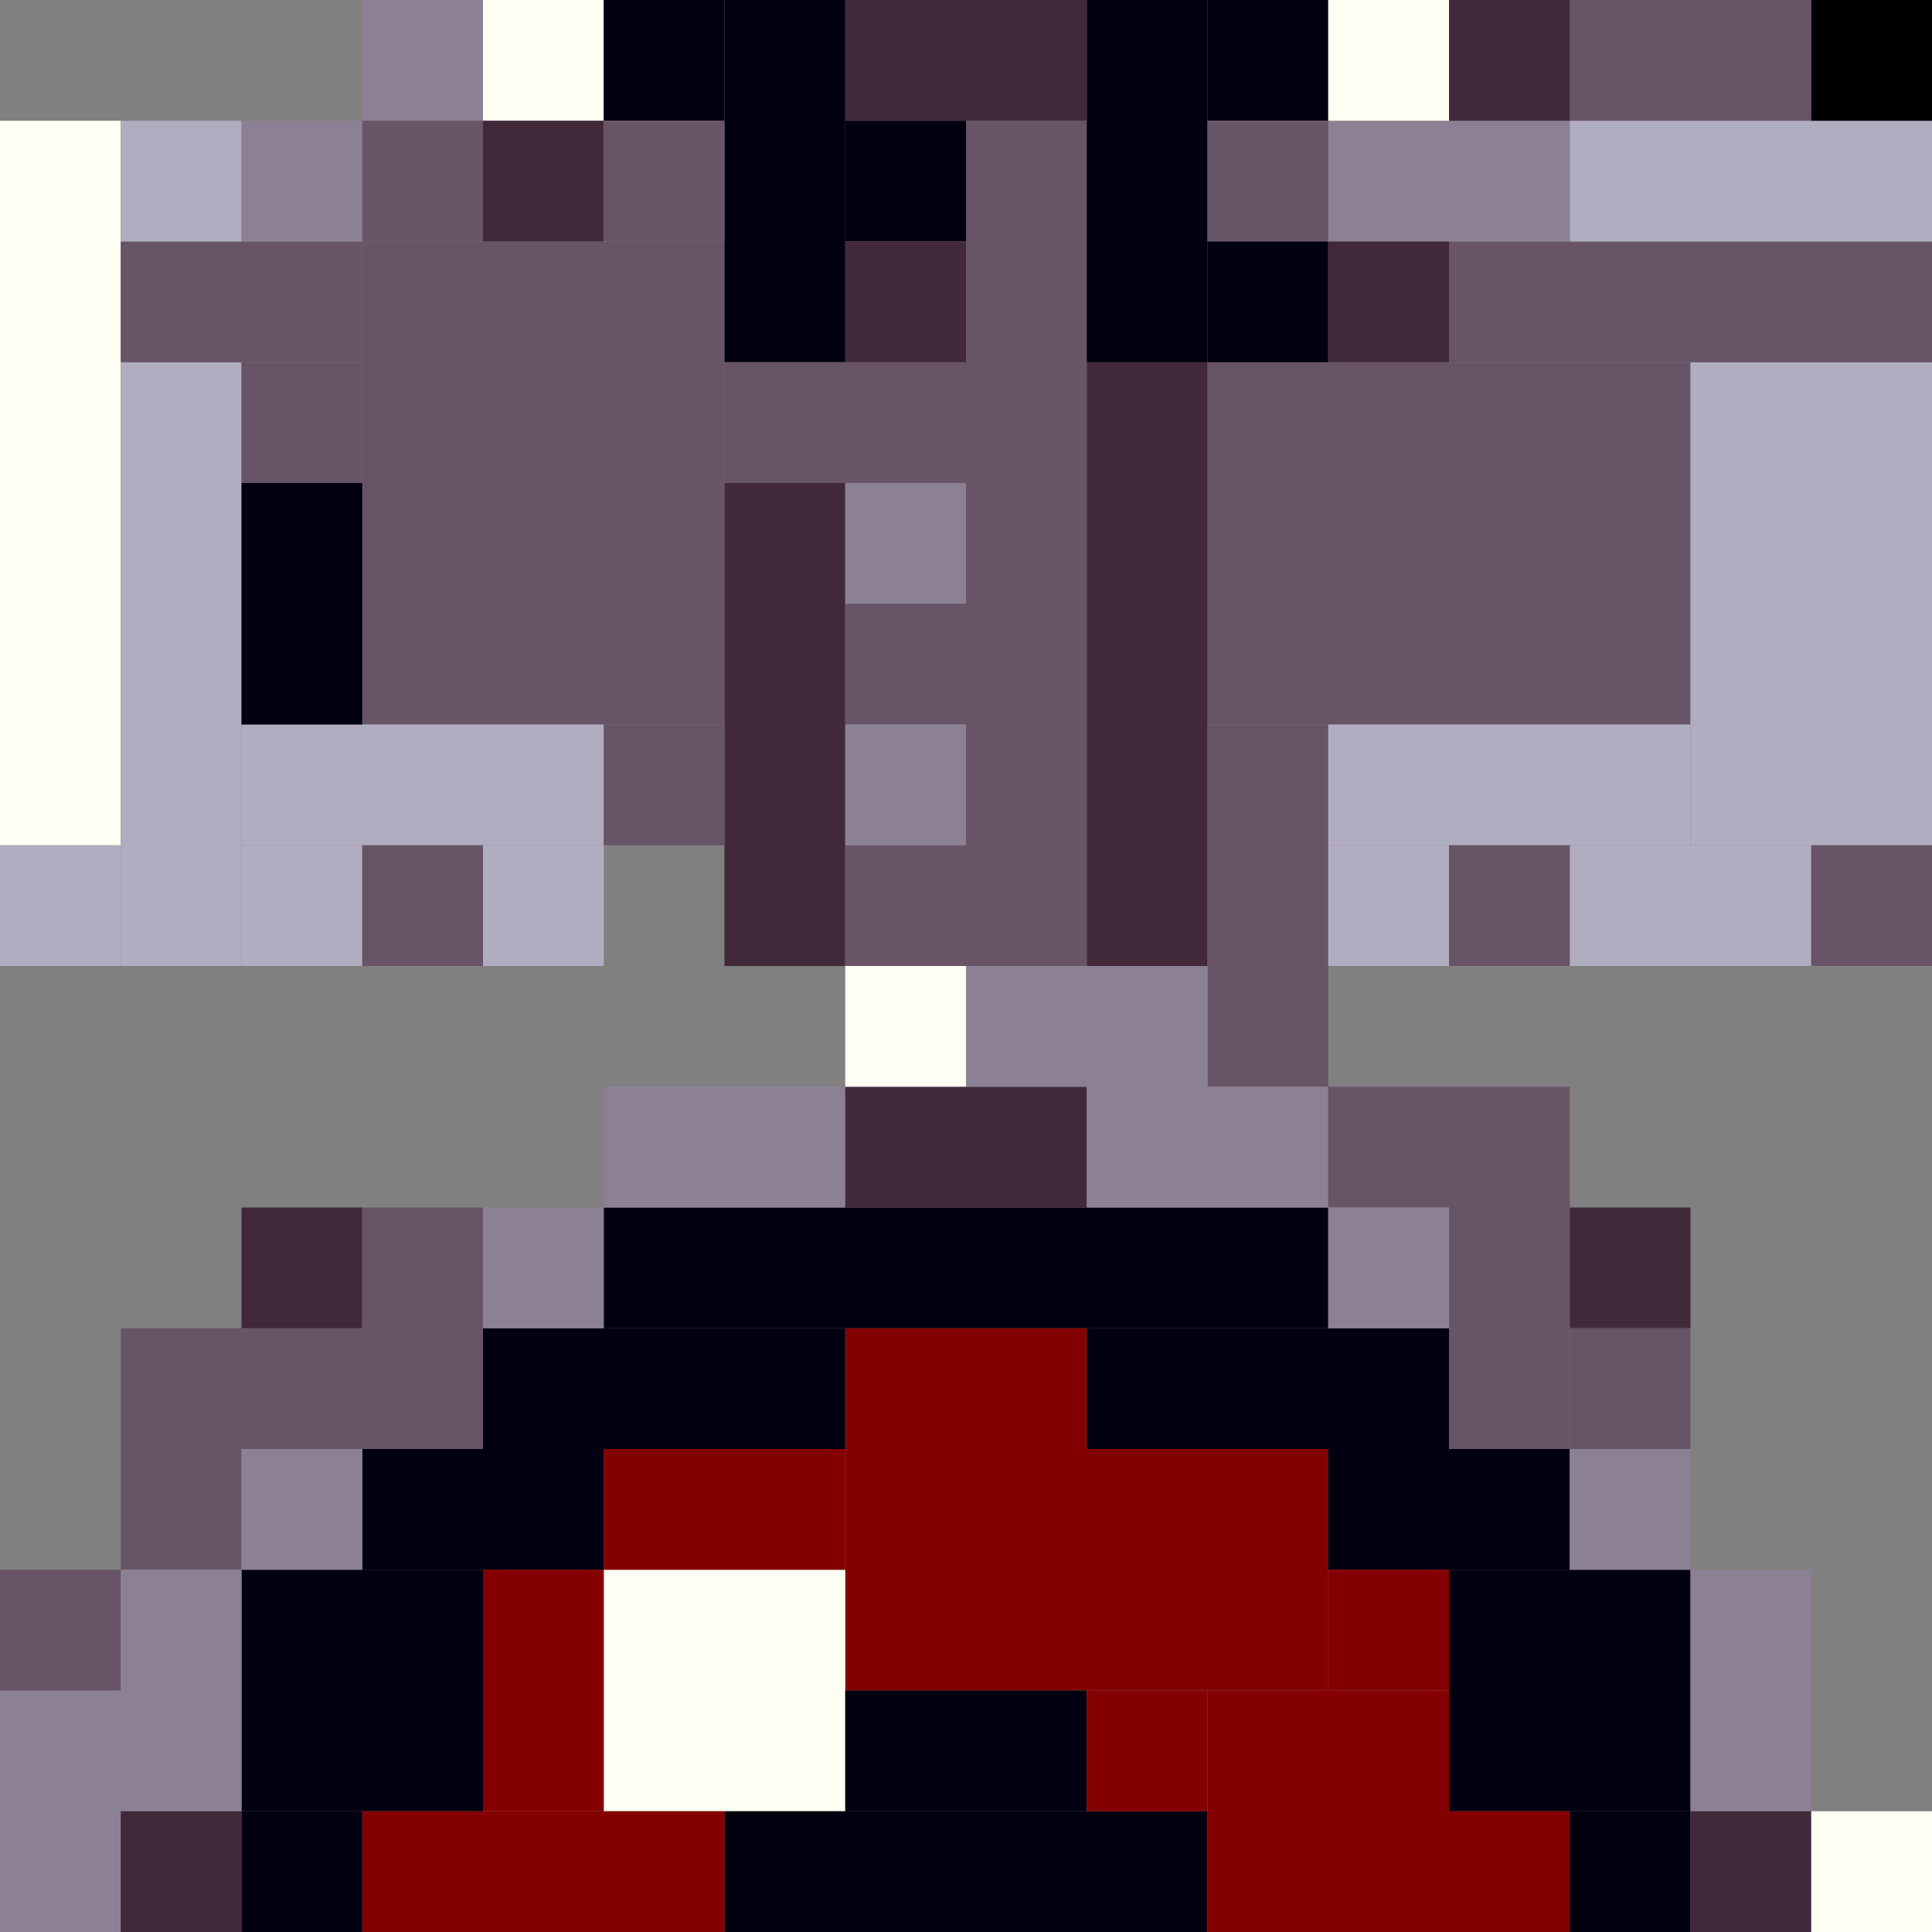 <!-- Created with Inkscape (http://www.inkscape.org/) --><svg xmlns:inkscape="http://www.inkscape.org/namespaces/inkscape" xmlns:sodipodi="http://sodipodi.sourceforge.net/DTD/sodipodi-0.dtd" xmlns="http://www.w3.org/2000/svg" xmlns:svg="http://www.w3.org/2000/svg" width="32" height="32" viewBox="0 0 32 32" version="1.1" id="svg1" inkscape:version="1.3 (0e150ed6c4, 2023-07-21)" sodipodi:docname="PLANTILLA.svg">
  <rect x="0" y="0" width="32" height="32" fill="#808080" stroke="none"/>
  <sodipodi:namedview id="namedview1" pagecolor="#b6b6b6" bordercolor="#666666" borderopacity="1.0" inkscape:showpageshadow="2" inkscape:pageopacity="0.0" inkscape:pagecheckerboard="true" inkscape:deskcolor="#d1d1d1" inkscape:document-units="px" showgrid="true" shape-rendering="crispEdges" inkscape:zoom="24.09375" inkscape:cx="16" inkscape:cy="16" inkscape:window-width="1920" inkscape:window-height="1009" inkscape:window-x="1912" inkscape:window-y="-8" inkscape:window-maximized="1" inkscape:current-layer="layer1">
    <inkscape:grid id="grid1" units="px" originx="0" originy="0" spacingx="1" spacingy="1" empcolor="#0099e5" empopacity="0.302" color="#0099e5" opacity="0.149" empspacing="4" dotted="false" gridanglex="30" gridanglez="30" visible="true"/>
  </sodipodi:namedview>
  <defs id="defs1"/>
  <g inkscape:label="Capa 1" inkscape:groupmode="layer" id="layer1"/>
<g inkscape:groupmode="layer" inkscape:label="Capa 1"><rect x="6" y="4" width="6" height="8" style="fill:#675567"/><rect x="20" y="6" width="8" height="6" style="fill:#675567"/><rect x="14" y="24" width="8" height="4" style="fill:#840000"/><rect x="28" y="6" width="4" height="8" style="fill:#b1adc1"/><rect x="16" y="2" width="2" height="14" style="fill:#675567"/><rect x="0" y="2" width="2" height="12" style="fill:#fffff3"/><rect x="10" y="20" width="12" height="2" style="fill:#000010"/><rect x="2" y="6" width="2" height="10" style="fill:#b1adc1"/><rect x="18" y="6" width="2" height="10" style="fill:#42293a"/><rect x="4" y="26" width="4" height="4" style="fill:#000010"/><rect x="10" y="26" width="4" height="4" style="fill:#fffff3"/><rect x="12" y="8" width="2" height="8" style="fill:#42293a"/><rect x="12" y="30" width="8" height="2" style="fill:#000010"/><rect x="20" y="28" width="4" height="4" style="fill:#840000"/><rect x="24" y="4" width="8" height="2" style="fill:#675567"/><rect x="24" y="26" width="4" height="4" style="fill:#000010"/><rect x="2" y="22" width="6" height="2" style="fill:#675567"/><rect x="4" y="12" width="6" height="2" style="fill:#b1adc1"/><rect x="6" y="30" width="6" height="2" style="fill:#840000"/><rect x="8" y="22" width="6" height="2" style="fill:#000010"/><rect x="12" y="0" width="2" height="6" style="fill:#000010"/><rect x="18" y="0" width="2" height="6" style="fill:#000010"/><rect x="18" y="22" width="6" height="2" style="fill:#000010"/><rect x="20" y="12" width="2" height="6" style="fill:#675567"/><rect x="22" y="12" width="6" height="2" style="fill:#b1adc1"/><rect x="24" y="18" width="2" height="6" style="fill:#675567"/><rect x="26" y="2" width="6" height="2" style="fill:#b1adc1"/><rect x="0" y="28" width="4" height="2" style="fill:#8c8194"/><rect x="2" y="4" width="4" height="2" style="fill:#675567"/><rect x="4" y="8" width="2" height="4" style="fill:#000010"/><rect x="6" y="24" width="4" height="2" style="fill:#000010"/><rect x="8" y="26" width="2" height="4" style="fill:#840000"/><rect x="10" y="18" width="4" height="2" style="fill:#8c8194"/><rect x="10" y="24" width="4" height="2" style="fill:#840000"/><rect x="12" y="6" width="4" height="2" style="fill:#675567"/><rect x="14" y="0" width="4" height="2" style="fill:#42293a"/><rect x="14" y="18" width="4" height="2" style="fill:#42293a"/><rect x="14" y="22" width="4" height="2" style="fill:#840000"/><rect x="14" y="28" width="4" height="2" style="fill:#000010"/><rect x="16" y="16" width="4" height="2" style="fill:#8c8194"/><rect x="18" y="18" width="4" height="2" style="fill:#8c8194"/><rect x="22" y="2" width="4" height="2" style="fill:#8c8194"/><rect x="22" y="24" width="4" height="2" style="fill:#000010"/><rect x="26" y="0" width="4" height="2" style="fill:#675567"/><rect x="26" y="14" width="4" height="2" style="fill:#b1adc1"/><rect x="28" y="26" width="2" height="4" style="fill:#8c8194"/><rect x="0" y="14" width="2" height="2" style="fill:#b1adc1"/><rect x="0" y="26" width="2" height="2" style="fill:#675567"/><rect x="0" y="30" width="2" height="2" style="fill:#8c8194"/><rect x="2" y="2" width="2" height="2" style="fill:#b1adc1"/><rect x="2" y="24" width="2" height="2" style="fill:#675567"/><rect x="2" y="26" width="2" height="2" style="fill:#8c8194"/><rect x="2" y="30" width="2" height="2" style="fill:#42293a"/><rect x="4" y="2" width="2" height="2" style="fill:#8c8194"/><rect x="4" y="6" width="2" height="2" style="fill:#675567"/><rect x="4" y="14" width="2" height="2" style="fill:#b1adc1"/><rect x="4" y="20" width="2" height="2" style="fill:#42293a"/><rect x="4" y="24" width="2" height="2" style="fill:#8c8194"/><rect x="4" y="30" width="2" height="2" style="fill:#000010"/><rect x="6" y="0" width="2" height="2" style="fill:#8c8194"/><rect x="6" y="2" width="2" height="2" style="fill:#675567"/><rect x="6" y="14" width="2" height="2" style="fill:#675567"/><rect x="6" y="20" width="2" height="2" style="fill:#675567"/><rect x="8" y="0" width="2" height="2" style="fill:#fffff3"/><rect x="8" y="2" width="2" height="2" style="fill:#42293a"/><rect x="8" y="14" width="2" height="2" style="fill:#b1adc1"/><rect x="8" y="20" width="2" height="2" style="fill:#8c8194"/><rect x="10" y="0" width="2" height="2" style="fill:#000010"/><rect x="10" y="2" width="2" height="2" style="fill:#675567"/><rect x="10" y="12" width="2" height="2" style="fill:#675567"/><rect x="14" y="2" width="2" height="2" style="fill:#000010"/><rect x="14" y="4" width="2" height="2" style="fill:#42293a"/><rect x="14" y="8" width="2" height="2" style="fill:#8c8194"/><rect x="14" y="10" width="2" height="2" style="fill:#675567"/><rect x="14" y="12" width="2" height="2" style="fill:#8c8194"/><rect x="14" y="14" width="2" height="2" style="fill:#675567"/><rect x="14" y="16" width="2" height="2" style="fill:#fffff3"/><rect x="18" y="28" width="2" height="2" style="fill:#840000"/><rect x="20" y="0" width="2" height="2" style="fill:#000010"/><rect x="20" y="2" width="2" height="2" style="fill:#675567"/><rect x="20" y="4" width="2" height="2" style="fill:#000010"/><rect x="22" y="0" width="2" height="2" style="fill:#fffff3"/><rect x="22" y="4" width="2" height="2" style="fill:#42293a"/><rect x="22" y="14" width="2" height="2" style="fill:#b1adc1"/><rect x="22" y="18" width="2" height="2" style="fill:#675567"/><rect x="22" y="20" width="2" height="2" style="fill:#8c8194"/><rect x="22" y="26" width="2" height="2" style="fill:#840000"/><rect x="24" y="0" width="2" height="2" style="fill:#42293a"/><rect x="24" y="14" width="2" height="2" style="fill:#675567"/><rect x="24" y="30" width="2" height="2" style="fill:#840000"/><rect x="26" y="20" width="2" height="2" style="fill:#42293a"/><rect x="26" y="22" width="2" height="2" style="fill:#675567"/><rect x="26" y="24" width="2" height="2" style="fill:#8c8194"/><rect x="26" y="30" width="2" height="2" style="fill:#000010"/><rect x="28" y="30" width="2" height="2" style="fill:#42293a"/><rect x="30" y="0" width="2" height="2" style="fill:#000000"/><rect x="30" y="14" width="2" height="2" style="fill:#675567"/><rect x="30" y="30" width="2" height="2" style="fill:#fffff3"/></g></svg>
